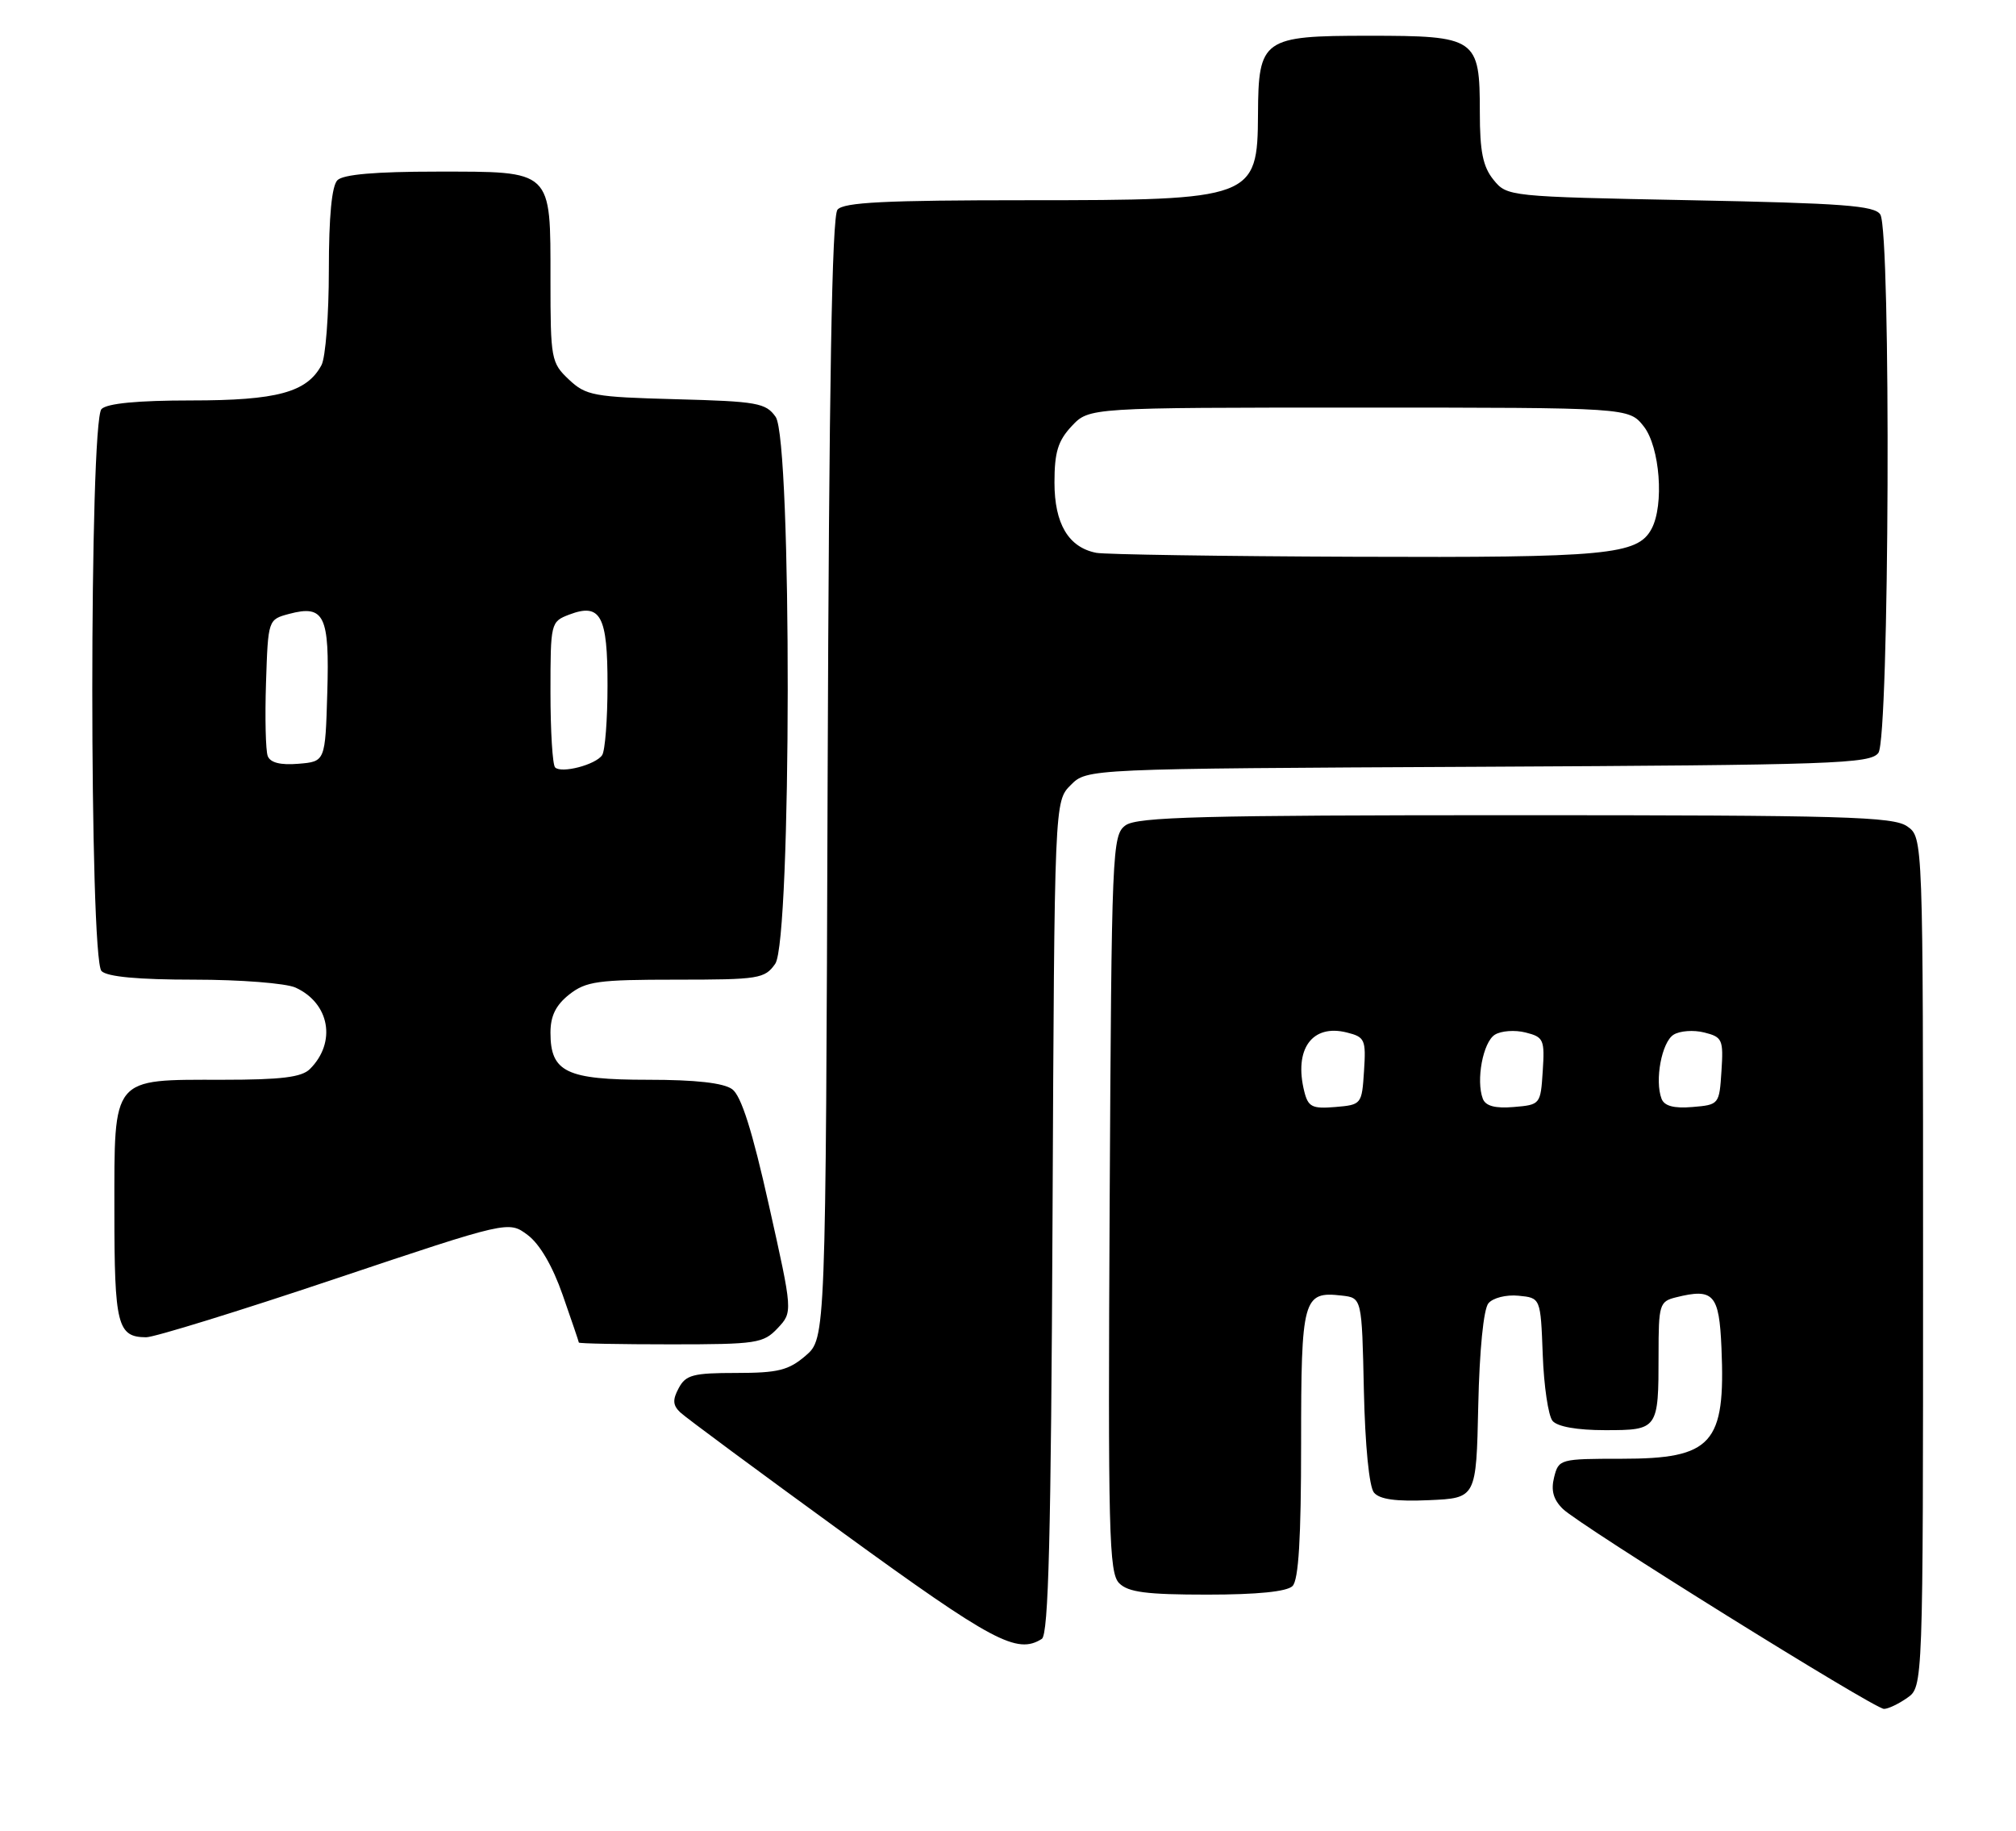 <?xml version="1.0" encoding="UTF-8" standalone="no"?>
<!DOCTYPE svg PUBLIC "-//W3C//DTD SVG 1.1//EN" "http://www.w3.org/Graphics/SVG/1.1/DTD/svg11.dtd" >
<svg xmlns="http://www.w3.org/2000/svg" xmlns:xlink="http://www.w3.org/1999/xlink" version="1.1" viewBox="0 0 282 256">
 <g >
 <path fill="currentColor"
d=" M 266.78 237.44 C 269.00 235.89 269.00 235.89 269.00 176.50 C 269.00 117.11 269.00 117.11 266.78 115.56 C 264.83 114.20 257.94 114.00 211.97 114.00 C 168.14 114.00 159.06 114.24 157.44 115.42 C 155.57 116.79 155.49 118.68 155.22 168.32 C 154.98 214.38 155.12 219.97 156.55 221.40 C 157.81 222.67 160.38 223.00 168.87 223.00 C 175.88 223.00 180.02 222.58 180.80 221.80 C 181.65 220.95 182.00 215.12 182.00 201.92 C 182.00 181.51 182.26 180.56 187.69 181.18 C 190.50 181.50 190.50 181.50 190.78 194.44 C 190.95 202.14 191.52 207.92 192.19 208.73 C 192.98 209.68 195.28 210.00 199.91 209.79 C 206.50 209.50 206.50 209.50 206.78 196.56 C 206.95 188.81 207.52 183.08 208.20 182.26 C 208.83 181.50 210.69 181.03 212.41 181.20 C 215.50 181.50 215.50 181.50 215.80 189.45 C 215.96 193.83 216.58 197.99 217.17 198.70 C 217.84 199.51 220.60 200.00 224.52 200.00 C 231.93 200.00 232.00 199.91 232.00 189.44 C 232.00 182.44 232.13 182.00 234.42 181.43 C 239.70 180.11 240.48 180.97 240.80 188.49 C 241.38 201.93 239.52 204.00 226.83 204.00 C 218.20 204.00 218.03 204.05 217.39 206.59 C 216.93 208.43 217.28 209.71 218.62 211.02 C 220.98 213.33 262.13 238.95 263.53 238.98 C 264.09 238.99 265.56 238.30 266.78 237.44 Z  M 145.73 229.19 C 146.67 228.59 147.02 214.83 147.23 170.23 C 147.50 112.05 147.50 112.05 149.78 109.78 C 152.05 107.50 152.05 107.50 206.78 107.23 C 256.55 106.98 261.61 106.81 262.75 105.29 C 264.29 103.23 264.54 32.41 263.02 30.00 C 262.24 28.75 257.76 28.42 236.45 28.00 C 211.00 27.50 210.81 27.48 208.91 25.14 C 207.43 23.31 207.00 21.18 207.00 15.72 C 207.00 5.30 206.56 5.00 191.40 5.00 C 176.63 5.00 176.02 5.43 175.97 15.97 C 175.91 27.79 175.35 28.00 143.69 28.00 C 123.80 28.00 118.01 28.29 117.15 29.32 C 116.37 30.25 115.97 53.90 115.77 108.91 C 115.50 187.17 115.50 187.17 112.69 189.59 C 110.31 191.63 108.84 192.00 102.98 192.00 C 96.97 192.00 95.92 192.27 94.94 194.12 C 94.06 195.75 94.11 196.52 95.15 197.51 C 95.89 198.22 106.16 205.81 117.98 214.40 C 138.90 229.60 142.26 231.39 145.73 229.19 Z  M 108.78 185.74 C 110.90 183.48 110.90 183.48 107.56 168.56 C 105.23 158.11 103.68 153.24 102.42 152.32 C 101.21 151.44 97.32 151.00 90.64 151.00 C 79.22 151.00 77.00 149.93 77.00 144.42 C 77.00 142.07 77.75 140.56 79.63 139.07 C 81.98 137.23 83.64 137.00 94.58 137.00 C 106.16 137.00 106.98 136.87 108.44 134.78 C 110.73 131.51 110.79 61.57 108.50 58.30 C 107.13 56.35 105.94 56.13 94.58 55.83 C 83.04 55.52 81.97 55.33 79.58 53.08 C 77.10 50.74 77.00 50.22 77.00 39.15 C 77.00 23.63 77.39 24.00 61.05 24.00 C 52.54 24.00 48.01 24.39 47.20 25.20 C 46.41 25.99 46.00 30.26 46.00 37.77 C 46.00 44.02 45.54 50.00 44.97 51.06 C 42.93 54.87 38.75 56.00 26.75 56.00 C 19.26 56.00 14.99 56.41 14.20 57.20 C 12.48 58.92 12.48 134.08 14.20 135.80 C 15.00 136.60 19.35 137.00 27.15 137.00 C 33.64 137.00 40.00 137.50 41.34 138.11 C 46.12 140.29 47.09 145.76 43.36 149.49 C 42.21 150.65 39.35 151.00 31.15 151.00 C 15.51 151.00 16.00 150.41 16.00 169.36 C 16.00 185.31 16.42 186.99 20.45 187.01 C 21.58 187.01 33.44 183.35 46.82 178.86 C 71.14 170.71 71.14 170.71 73.81 172.71 C 75.50 173.97 77.30 177.06 78.71 181.10 C 79.94 184.62 80.96 187.61 80.97 187.75 C 80.99 187.89 86.77 188.00 93.83 188.00 C 105.85 188.00 106.78 187.86 108.78 185.74 Z  M 182.45 152.66 C 180.96 146.73 183.53 143.16 188.40 144.39 C 190.92 145.02 191.09 145.38 190.80 149.78 C 190.50 154.44 190.45 154.50 186.78 154.81 C 183.55 155.08 182.99 154.80 182.45 152.66 Z  M 207.42 153.66 C 206.44 151.10 207.44 145.74 209.10 144.70 C 209.97 144.15 211.91 144.01 213.40 144.39 C 215.92 145.02 216.09 145.38 215.80 149.78 C 215.50 154.45 215.46 154.50 211.74 154.81 C 209.15 155.03 207.81 154.67 207.42 153.66 Z  M 232.42 153.66 C 231.44 151.10 232.44 145.74 234.10 144.70 C 234.97 144.15 236.91 144.01 238.40 144.39 C 240.92 145.02 241.09 145.38 240.80 149.78 C 240.50 154.45 240.46 154.50 236.74 154.81 C 234.15 155.03 232.81 154.67 232.42 153.66 Z  M 153.35 77.31 C 149.46 76.55 147.50 73.25 147.50 67.48 C 147.50 63.23 147.99 61.64 149.92 59.58 C 152.35 57.00 152.35 57.00 190.10 57.00 C 227.85 57.00 227.85 57.00 229.93 59.63 C 232.19 62.51 232.81 70.62 231.02 73.96 C 229.07 77.60 224.82 78.00 189.60 77.86 C 170.85 77.79 154.53 77.54 153.35 77.31 Z  M 77.65 107.32 C 77.29 106.96 77.00 102.23 77.00 96.81 C 77.00 87.09 77.04 86.94 79.62 85.95 C 84.02 84.28 85.00 86.09 84.98 95.87 C 84.98 100.62 84.64 104.99 84.23 105.60 C 83.33 106.95 78.53 108.20 77.65 107.32 Z  M 37.45 105.73 C 37.16 104.97 37.05 100.36 37.21 95.49 C 37.50 86.64 37.50 86.64 40.44 85.85 C 45.37 84.54 46.11 86.07 45.78 96.90 C 45.50 106.50 45.50 106.50 41.74 106.81 C 39.23 107.02 37.81 106.66 37.45 105.73 Z "/>
</g>
</svg>